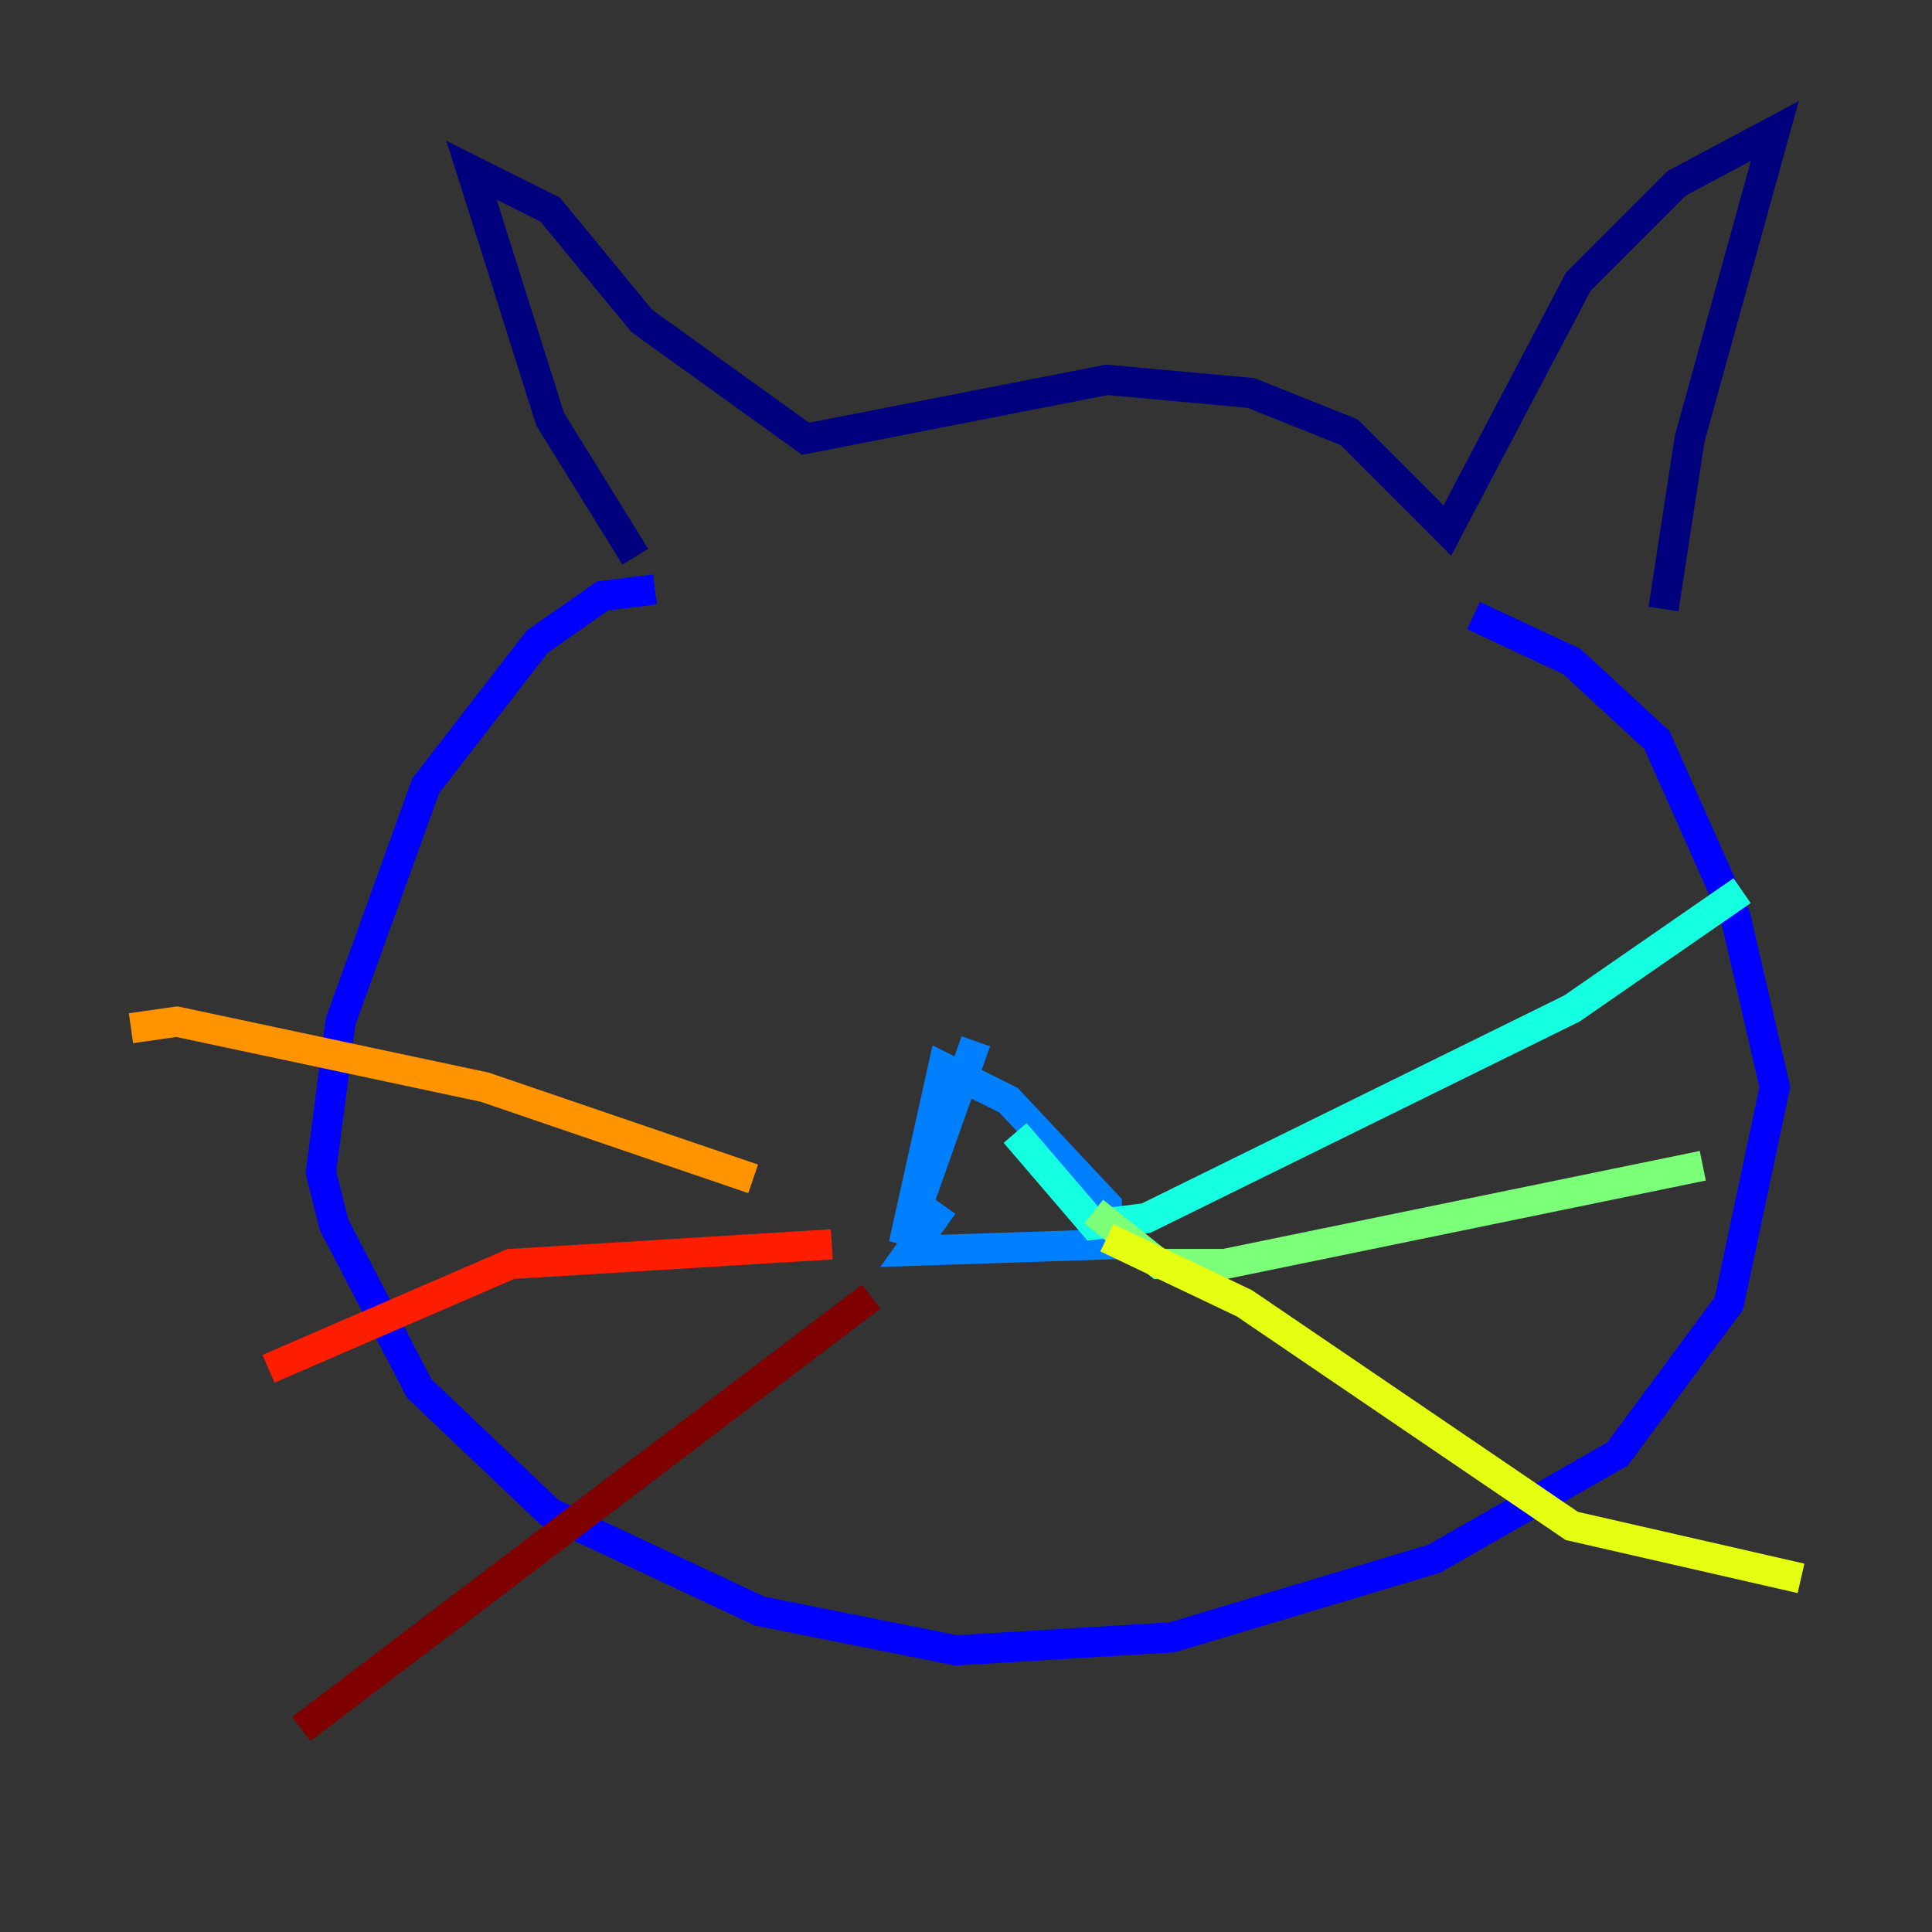 <?xml version="1.0" encoding="utf-8" ?>
<svg baseProfile="tiny" height="128" version="1.2" viewBox="0,0,128,128" width="128" xmlns="http://www.w3.org/2000/svg" xmlns:ev="http://www.w3.org/2001/xml-events" xmlns:xlink="http://www.w3.org/1999/xlink"><rect x="0" y="0" width="128" height="128" fill="#333333" stroke="none"/><defs /><polyline fill="none" points="42.088,36.881 36.447,27.77 31.241,11.281 36.447,13.885 42.522,21.261 53.37,29.071 73.329,25.166 82.875,26.034 89.383,28.637 95.891,35.146 104.57,18.658 111.078,12.149 117.586,8.678 111.946,29.071 110.21,40.352" stroke="#00007f" stroke-width="2" /><polyline fill="none" points="43.39,39.051 39.919,39.485 35.58,42.522 28.203,52.068 22.563,67.688 21.261,77.668 22.129,81.139 27.77,91.986 36.447,100.231 50.332,106.739 63.349,109.342 77.668,108.475 95.024,103.268 107.173,96.325 114.549,86.346 117.586,72.027 114.983,60.746 109.776,49.031 104.136,43.824 97.627,40.786" stroke="#0000ff" stroke-width="2" /><polyline fill="none" points="64.651,68.99 59.878,82.441 62.481,70.725 66.82,72.895 73.329,79.837 73.329,82.441 60.312,82.875 62.481,79.837" stroke="#0080ff" stroke-width="2" /><polyline fill="none" points="67.254,75.064 72.461,81.139 75.932,80.705 104.136,66.82 115.417,59.01" stroke="#15ffe1" stroke-width="2" /><polyline fill="none" points="72.461,80.271 76.8,83.742 81.139,83.742 112.814,77.234" stroke="#7cff79" stroke-width="2" /><polyline fill="none" points="73.329,82.007 82.441,86.346 104.136,101.098 119.322,104.57" stroke="#e4ff12" stroke-width="2" /><polyline fill="none" points="49.898,78.102 32.108,72.027 11.715,67.688 8.678,68.122" stroke="#ff9400" stroke-width="2" /><polyline fill="none" points="55.105,82.441 33.844,83.742 17.79,90.685" stroke="#ff1d00" stroke-width="2" /><polyline fill="none" points="57.709,85.912 19.959,114.549" stroke="#7f0000" stroke-width="2" /></svg>